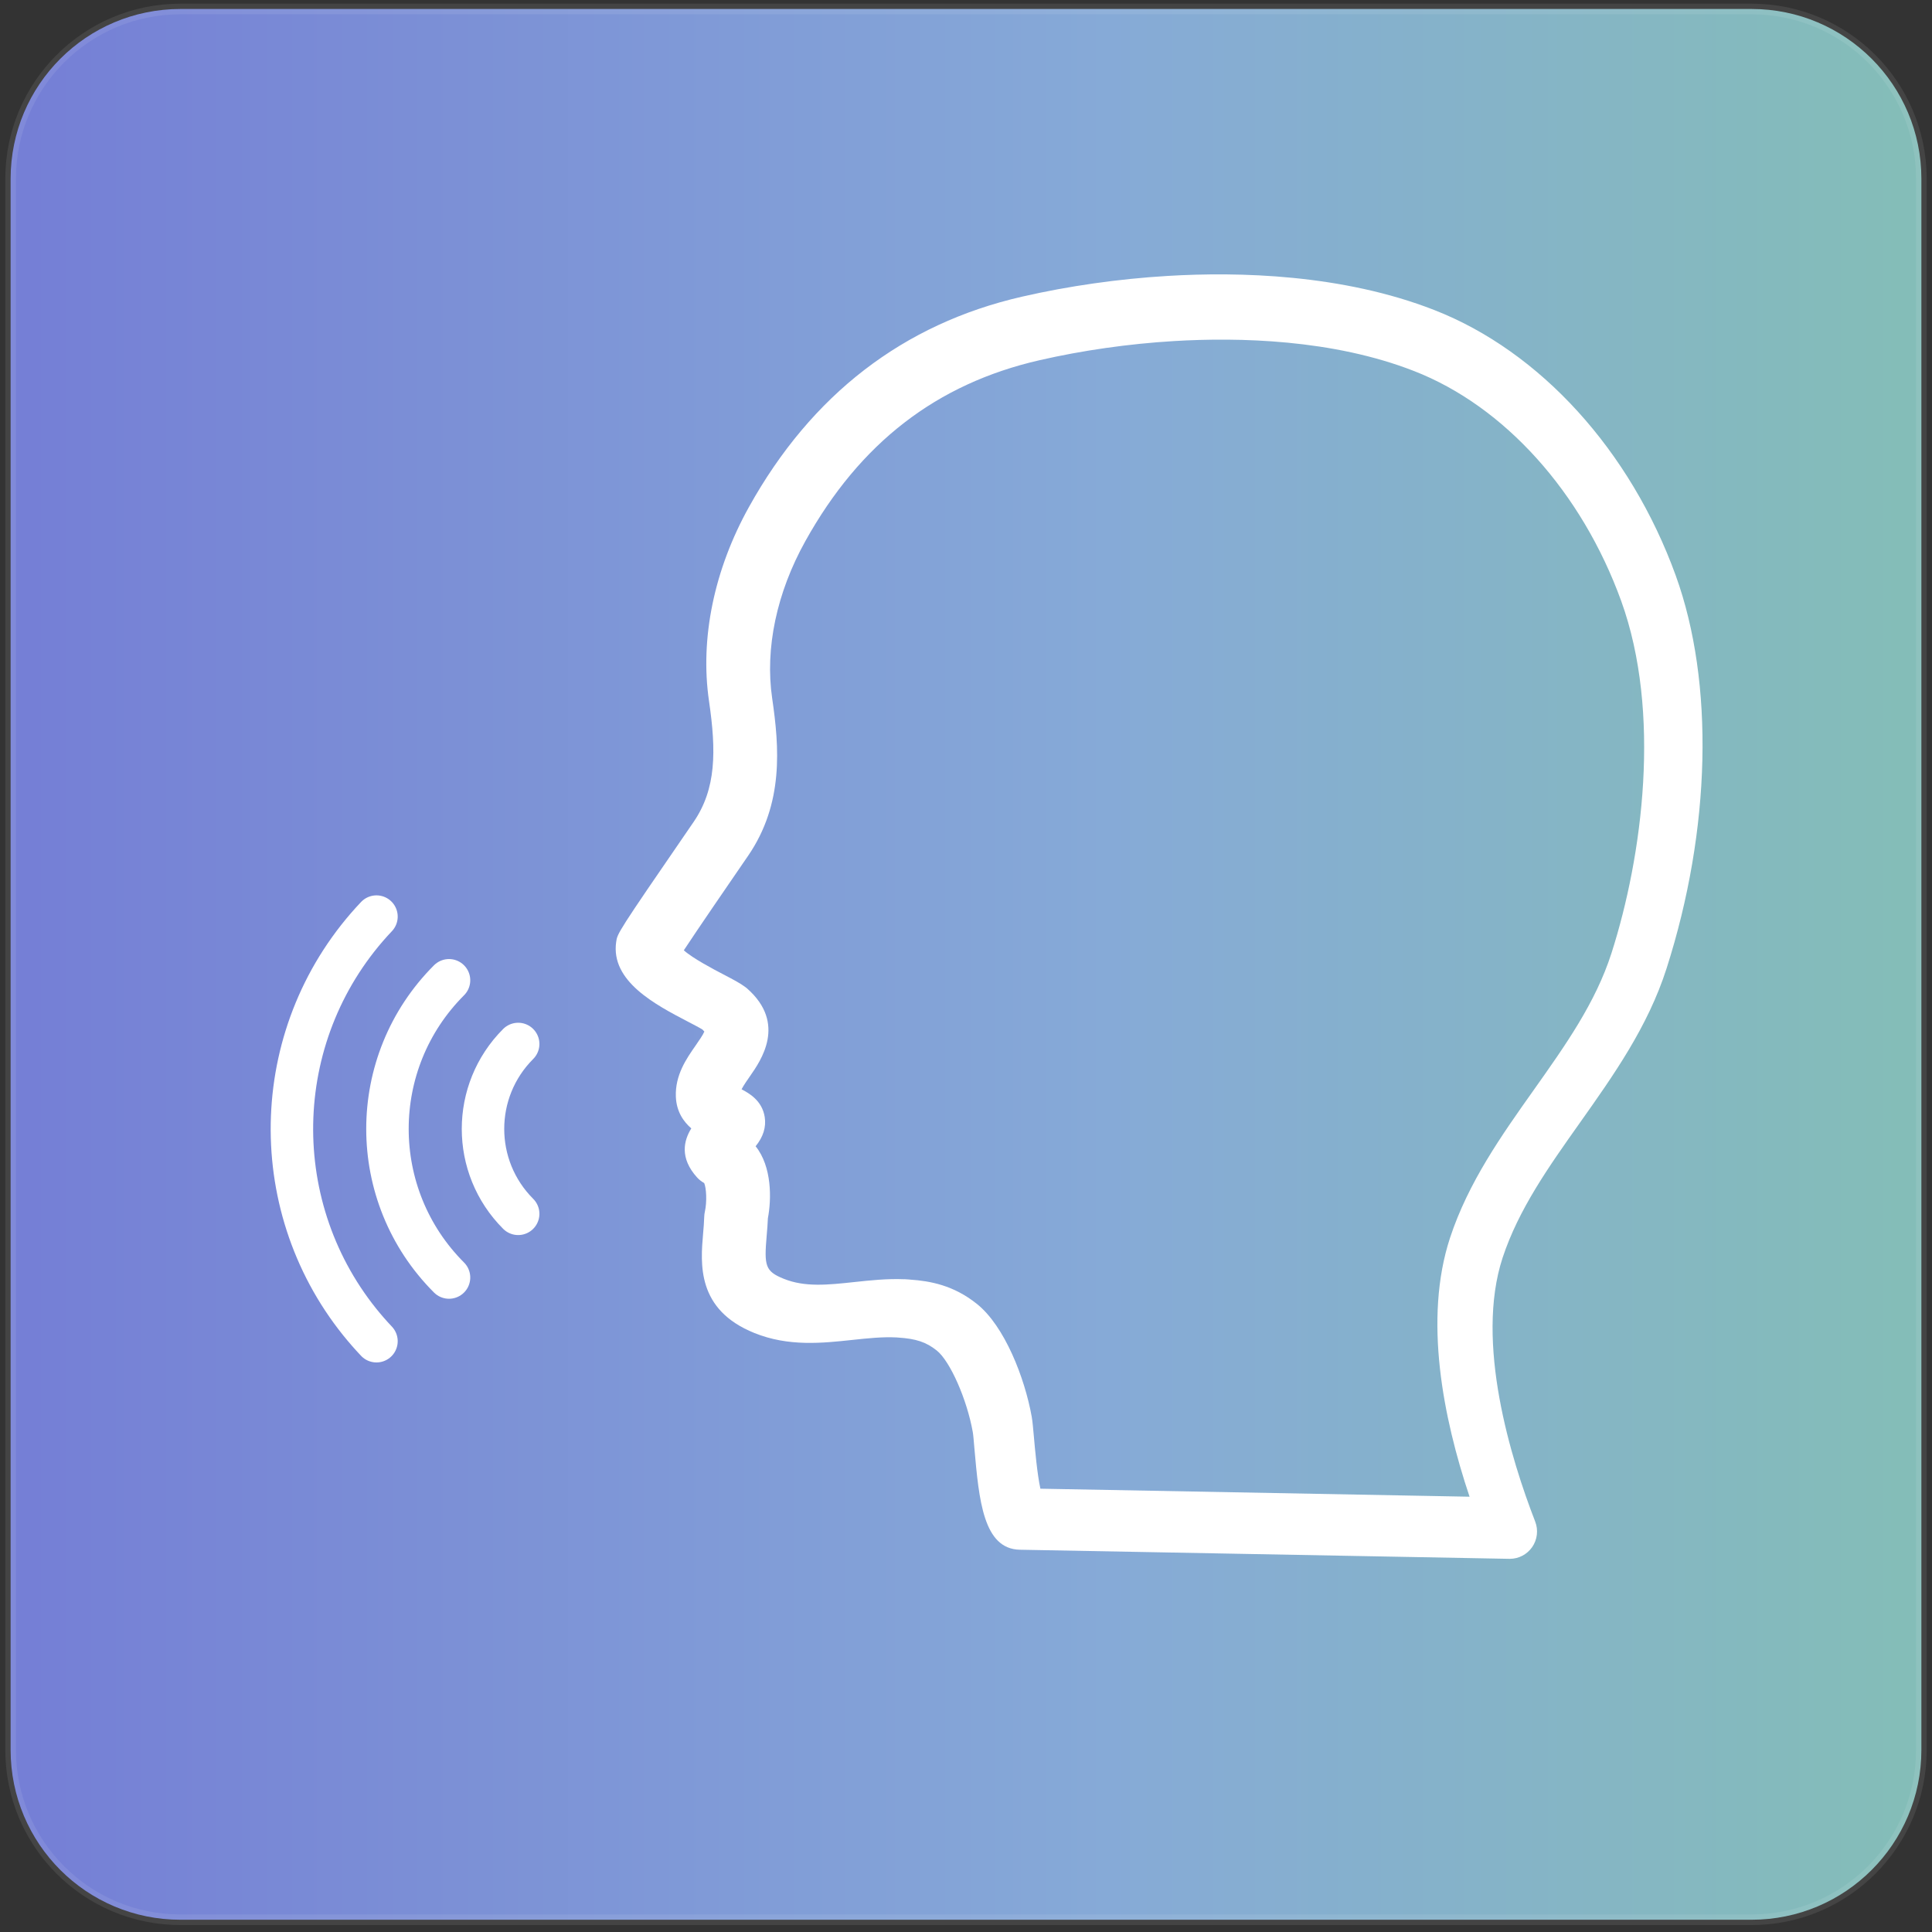 <?xml version="1.0" encoding="UTF-8"?>
<svg width="182px" height="182px" viewBox="0 0 182 182" version="1.1" xmlns="http://www.w3.org/2000/svg" xmlns:xlink="http://www.w3.org/1999/xlink">
    <rect x="0" y="0" width="182" height="182" fill="#333333" stroke="none"/>
    <title>编组 52</title>
    <defs>
        <linearGradient x1="0%" y1="50%" x2="100%" y2="50%" id="linearGradient-1">
            <stop stop-color="#757FD6" offset="0%"></stop>
            <stop stop-color="#86AAD7" offset="57.607%"></stop>
            <stop stop-color="#84BDB8" offset="100%"></stop>
        </linearGradient>
    </defs>
    <g id="页面-1" stroke="none" stroke-width="1" fill="none" fill-rule="evenodd">
        <g id="核心技术" transform="translate(-392, -3722)">
            <g id="编组-52" transform="translate(393, 3722.846)">
                <path d="M16,0 L164,0 C172.837,-1.623249e-15 180,7.163 180,16 L180,164 C180,172.837 172.837,180 164,180 L16,180 C7.163,180 1.082166e-15,172.837 0,164 L0,16 C-1.082166e-15,7.163 7.163,1.623249e-15 16,0 Z" id="矩形-1" stroke-opacity="0.085" stroke="#FFFFFF" fill="url(#linearGradient-1)" stroke-dasharray="0,0"></path>
                <g id="编组-50" transform="translate(26.5, 25)">
                    <g id="编组" transform="translate(10.657, 80.5) rotate(-90) translate(-10.657, -80.5) translate(-9.343, 69.843)" stroke="#FFFFFF" stroke-linecap="round" stroke-linejoin="round" stroke-width="4">
                        <path d="M0,7.965 C0.589,7.407 1.195,6.879 1.817,6.379 C13.037,-2.626 29.382,-2.097 40,7.965" id="路径"></path>
                        <path d="M34,14.799 C26.268,7.067 13.732,7.067 6,14.799" id="路径"></path>
                        <path d="M28,21.314 C23.582,16.895 16.418,16.895 12,21.314" id="路径"></path>
                    </g>
                    <g id="侧脸4备份" transform="translate(30.5, 0)" fill="#FFFFFF" fill-rule="nonzero">
                        <path d="M99.861,28.375 C95.594,16.605 87.092,7.254 77.118,3.361 C68.461,-0.024 58.673,-0.257 51.986,0.148 L51.985,0.148 C47.382,0.422 42.643,1.098 38.283,2.1 C27.099,4.659 18.445,11.324 12.558,21.908 C9.268,27.819 7.93,34.312 8.79,40.19 C9.481,44.911 9.478,48.463 7.339,51.585 L6.893,52.235 C0.159,62.037 0.153,62.086 0.045,62.892 C-0.485,66.594 3.739,68.798 6.823,70.406 C7.294,70.651 7.926,70.98 8.177,71.141 C8.259,71.221 8.316,71.284 8.352,71.33 C8.226,71.642 7.822,72.223 7.543,72.625 C6.672,73.872 5.588,75.423 5.668,77.469 C5.725,78.889 6.404,79.828 7.123,80.452 C6.424,81.574 5.993,83.223 7.667,85.073 C7.861,85.285 8.086,85.463 8.336,85.6 C8.539,86.057 8.611,87.351 8.401,88.296 C8.364,88.457 8.344,88.62 8.34,88.788 C8.327,89.311 8.279,89.833 8.235,90.351 C7.989,93.212 7.617,97.536 13.071,99.729 C16.282,101.026 19.472,100.681 22.288,100.379 C23.756,100.222 25.146,100.076 26.458,100.144 C26.501,100.15 26.545,100.153 26.589,100.155 C28.299,100.263 29.254,100.583 30.247,101.378 C31.501,102.378 33.085,105.961 33.637,109.047 C33.688,109.327 33.731,109.886 33.79,110.577 C34.223,115.463 34.631,120.079 38.076,120.143 L49.955,120.363 L49.957,120.363 L84.18,121 L84.229,121 C85.067,121 85.851,120.589 86.333,119.898 C86.822,119.194 86.929,118.291 86.619,117.491 C84.348,111.635 80.93,100.619 83.55,92.637 C85.057,88.072 87.871,84.098 90.851,79.892 C93.992,75.456 97.242,70.87 98.997,65.379 C103.186,52.293 103.509,38.46 99.86,28.374 L99.861,28.375 Z M93.807,63.939 C92.316,68.6 89.478,72.607 86.473,76.849 C83.449,81.115 80.324,85.527 78.6,90.753 C76.09,98.391 77.944,107.714 80.437,115.148 L50.406,114.586 L50.401,114.586 L50.397,114.586 L40.009,114.394 C39.709,113.036 39.494,110.613 39.402,109.568 C39.323,108.682 39.267,108.042 39.191,107.614 C38.537,103.958 36.639,99.07 34.026,96.987 C31.822,95.22 29.615,94.827 27.729,94.696 C27.672,94.688 27.616,94.684 27.559,94.68 C27.518,94.677 27.478,94.674 27.437,94.673 L27.177,94.656 L27.177,94.662 C25.564,94.596 24.007,94.764 22.499,94.925 C19.997,95.194 17.835,95.427 15.839,94.622 C14.068,93.909 13.979,93.397 14.226,90.525 C14.272,89.993 14.317,89.452 14.338,88.914 C14.685,87.101 14.721,84.048 13.181,82.135 C13.897,81.256 14.187,80.334 14.04,79.388 C13.796,77.82 12.553,77.137 11.859,76.768 C12.056,76.387 12.406,75.884 12.647,75.54 C13.685,74.053 16.117,70.571 12.386,67.277 C12.338,67.234 12.289,67.195 12.238,67.157 C11.735,66.775 11.027,66.406 10.132,65.939 C9.291,65.501 7.277,64.449 6.418,63.675 C7.687,61.741 10.742,57.295 12.03,55.418 L12.472,54.775 C15.846,49.85 15.412,44.532 14.74,39.933 C14.054,35.242 15.163,29.986 17.864,25.133 C23.008,15.883 30.222,10.308 39.923,8.088 C43.955,7.163 48.339,6.537 52.601,6.283 L52.602,6.283 C58.688,5.92 67.549,6.111 75.227,9.114 C83.72,12.428 91.007,20.522 94.72,30.763 C98.518,41.262 96.74,54.783 93.808,63.939 L93.807,63.939 Z" id="形状"></path>
                    </g>
                </g>
            </g>
        </g>
    </g>
</svg>